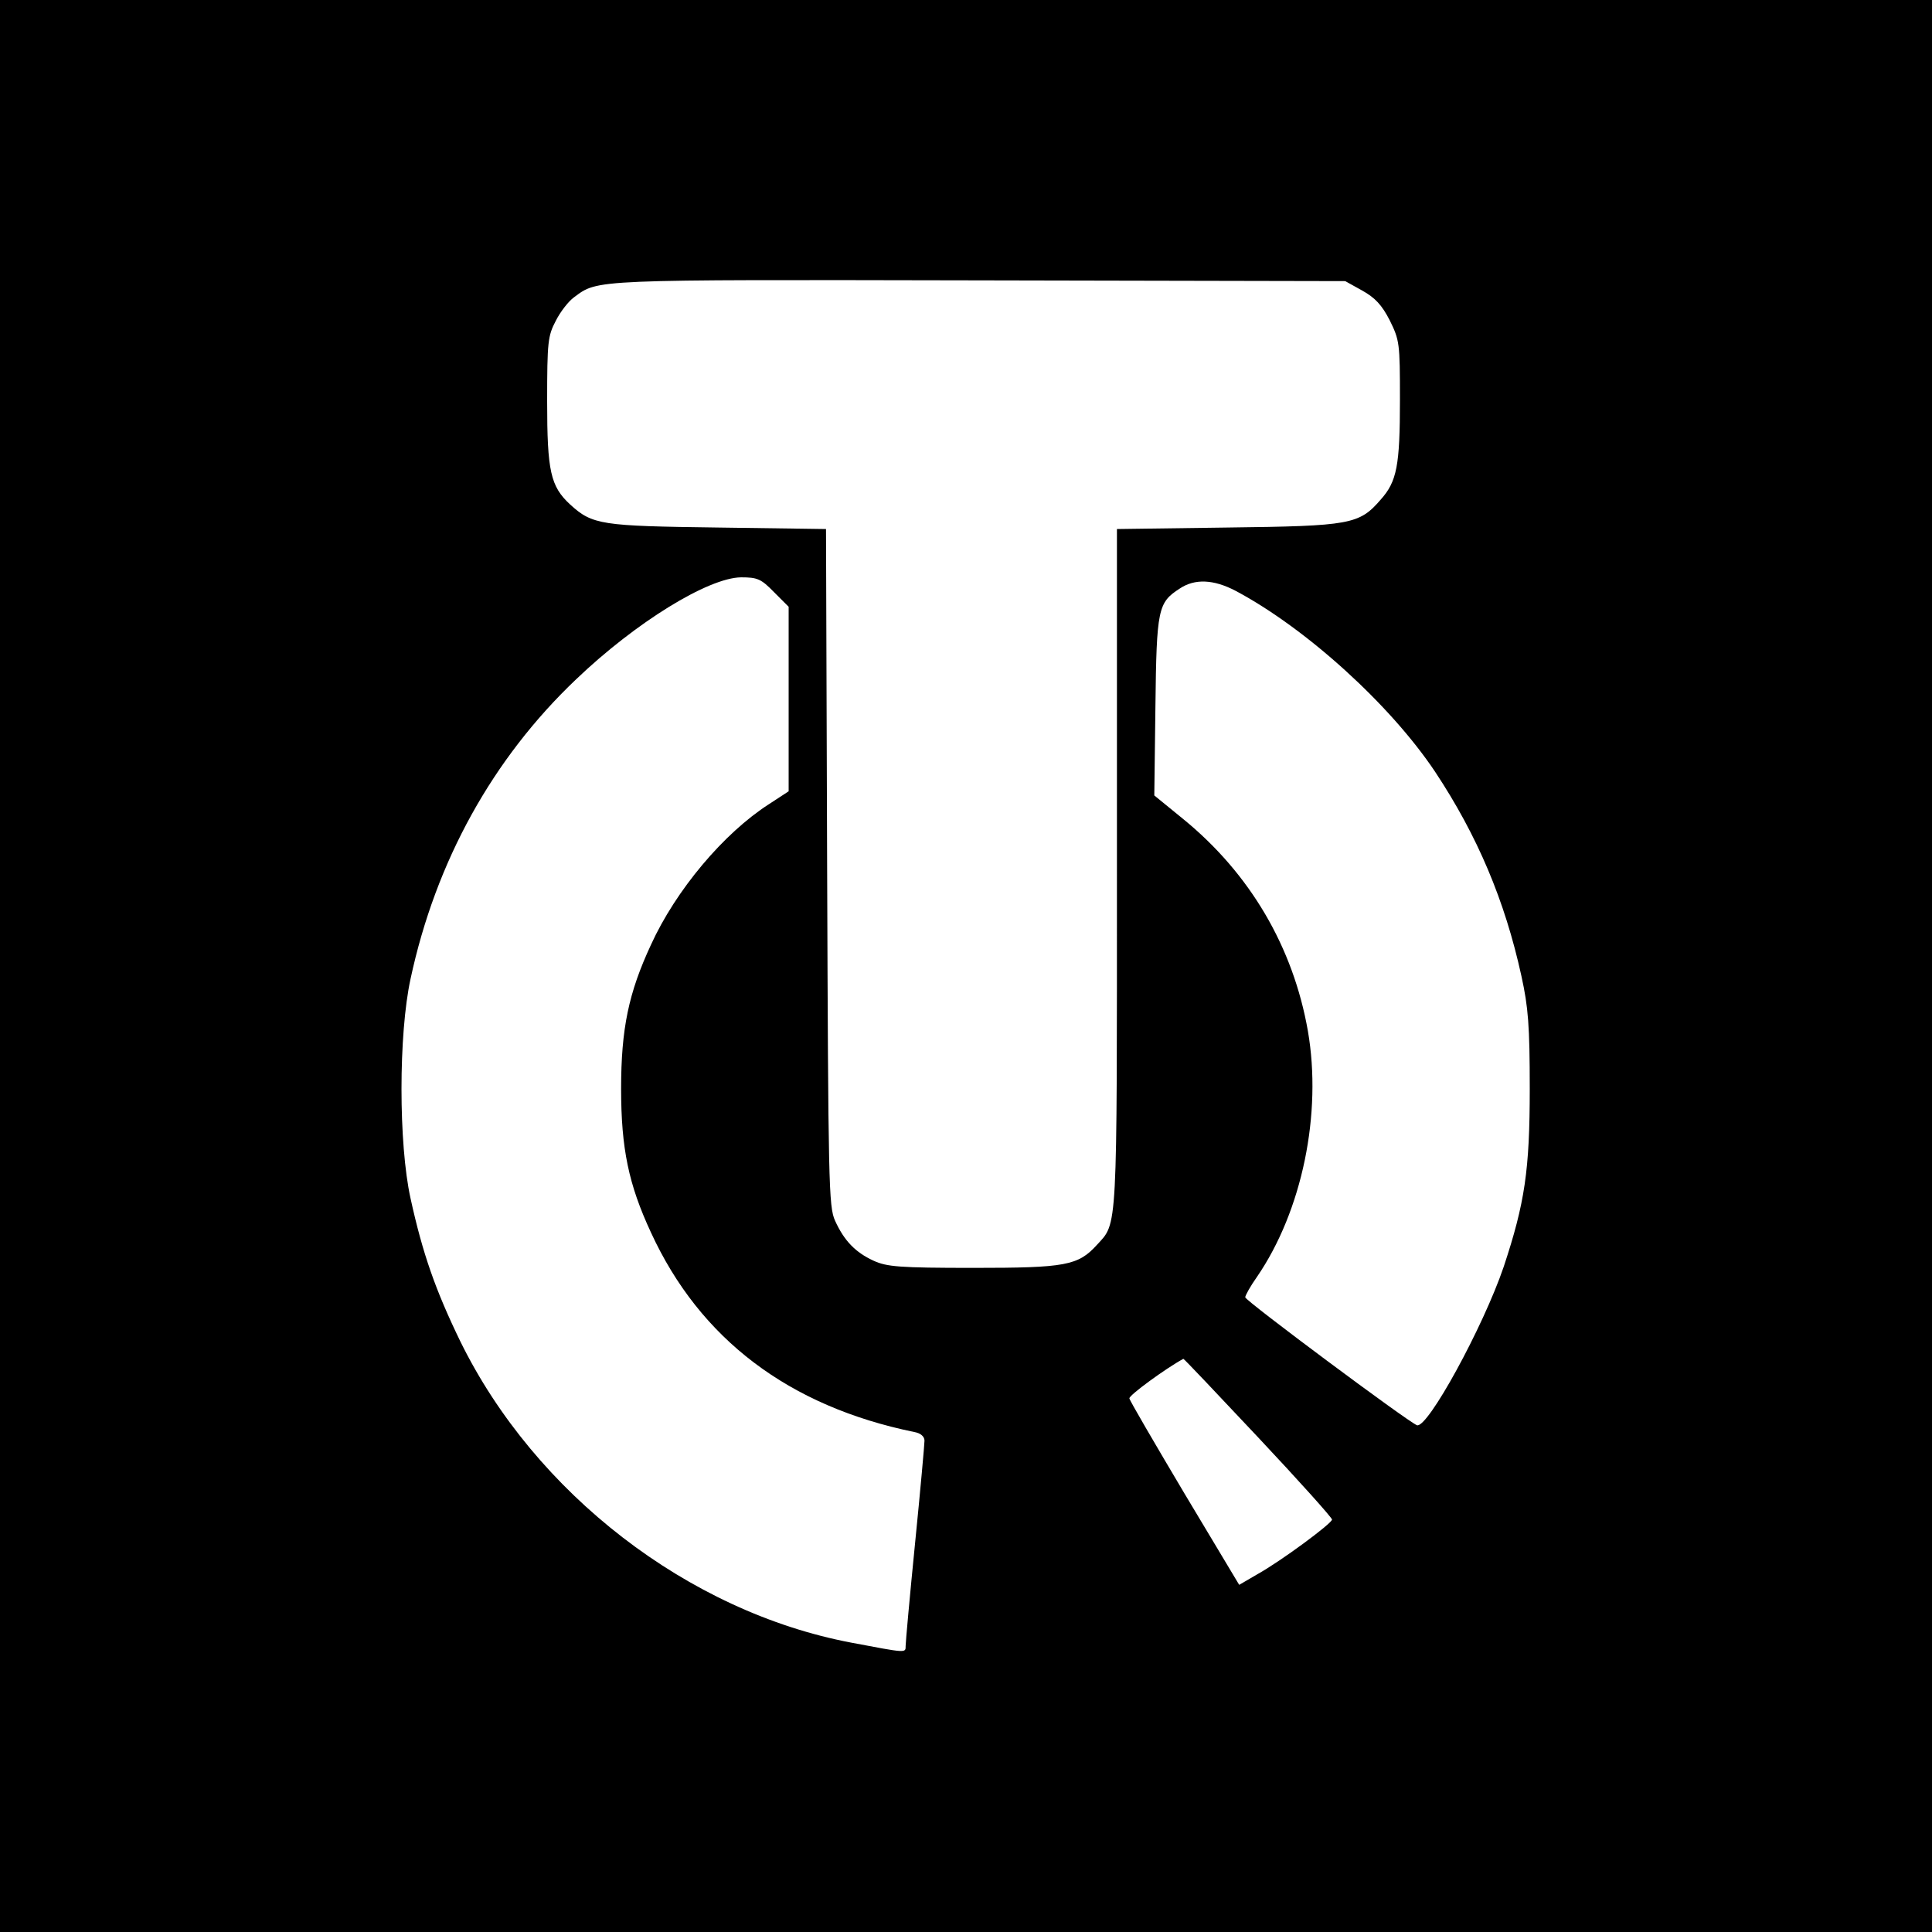 <?xml version="1.0" standalone="no"?>
<!DOCTYPE svg PUBLIC "-//W3C//DTD SVG 20010904//EN"
 "http://www.w3.org/TR/2001/REC-SVG-20010904/DTD/svg10.dtd">
<svg version="1.0" xmlns="http://www.w3.org/2000/svg"
 width="512pt" height="512pt" viewBox="0 0 512 512"
 preserveAspectRatio="xMidYMid meet">
<g transform="translate(0,512) scale(0.1,-0.1)"
fill="#000000" stroke="none">
<path d="M0 2560 l0 -2560 2560 0 2560 0 0 2560 0 2560 -2560 0 -2560 0 0
-2560z m3610 1790 c34 -19 52 -38 73 -79 26 -53 27 -60 27 -210 0 -175 -8
-217 -51 -265 -57 -66 -80 -70 -406 -74 l-293 -4 0 -899 c0 -974 2 -938 -53
-998 -50 -55 -83 -61 -327 -61 -198 0 -230 3 -265 19 -48 22 -78 53 -102 106
-17 37 -18 99 -21 937 l-3 896 -287 4 c-308 4 -332 7 -391 61 -52 48 -61 88
-61 273 0 159 2 174 23 214 12 24 34 52 48 62 65 48 40 47 1074 45 l970 -2 45
-25z m-1559 -799 l39 -39 0 -244 0 -245 -52 -34 c-120 -77 -247 -228 -313
-373 -59 -127 -79 -222 -79 -381 0 -159 20 -254 79 -381 130 -283 366 -461
698 -529 17 -3 27 -12 27 -23 0 -9 -11 -132 -25 -272 -14 -140 -25 -263 -25
-272 0 -19 3 -19 -145 9 -431 82 -837 395 -1035 798 -66 136 -100 233 -132
379 -32 145 -32 435 0 582 67 312 218 584 439 794 158 151 350 269 437 270 43
0 53 -4 87 -39z m1224 3 c186 -99 409 -301 528 -479 112 -169 185 -341 229
-542 18 -82 22 -131 22 -298 0 -216 -13 -303 -69 -472 -54 -159 -202 -430
-230 -420 -25 10 -455 330 -455 339 0 5 14 30 31 54 120 175 173 433 135 652
-39 222 -153 417 -331 562 l-76 62 3 237 c3 258 7 274 64 311 40 27 90 25 149
-6z m59 -2243 c108 -115 196 -213 196 -218 0 -10 -135 -110 -198 -145 l-48
-28 -145 242 c-79 133 -145 246 -146 252 -2 8 97 80 143 105 1 1 90 -93 198
-208z"/>
</g>
</svg>
